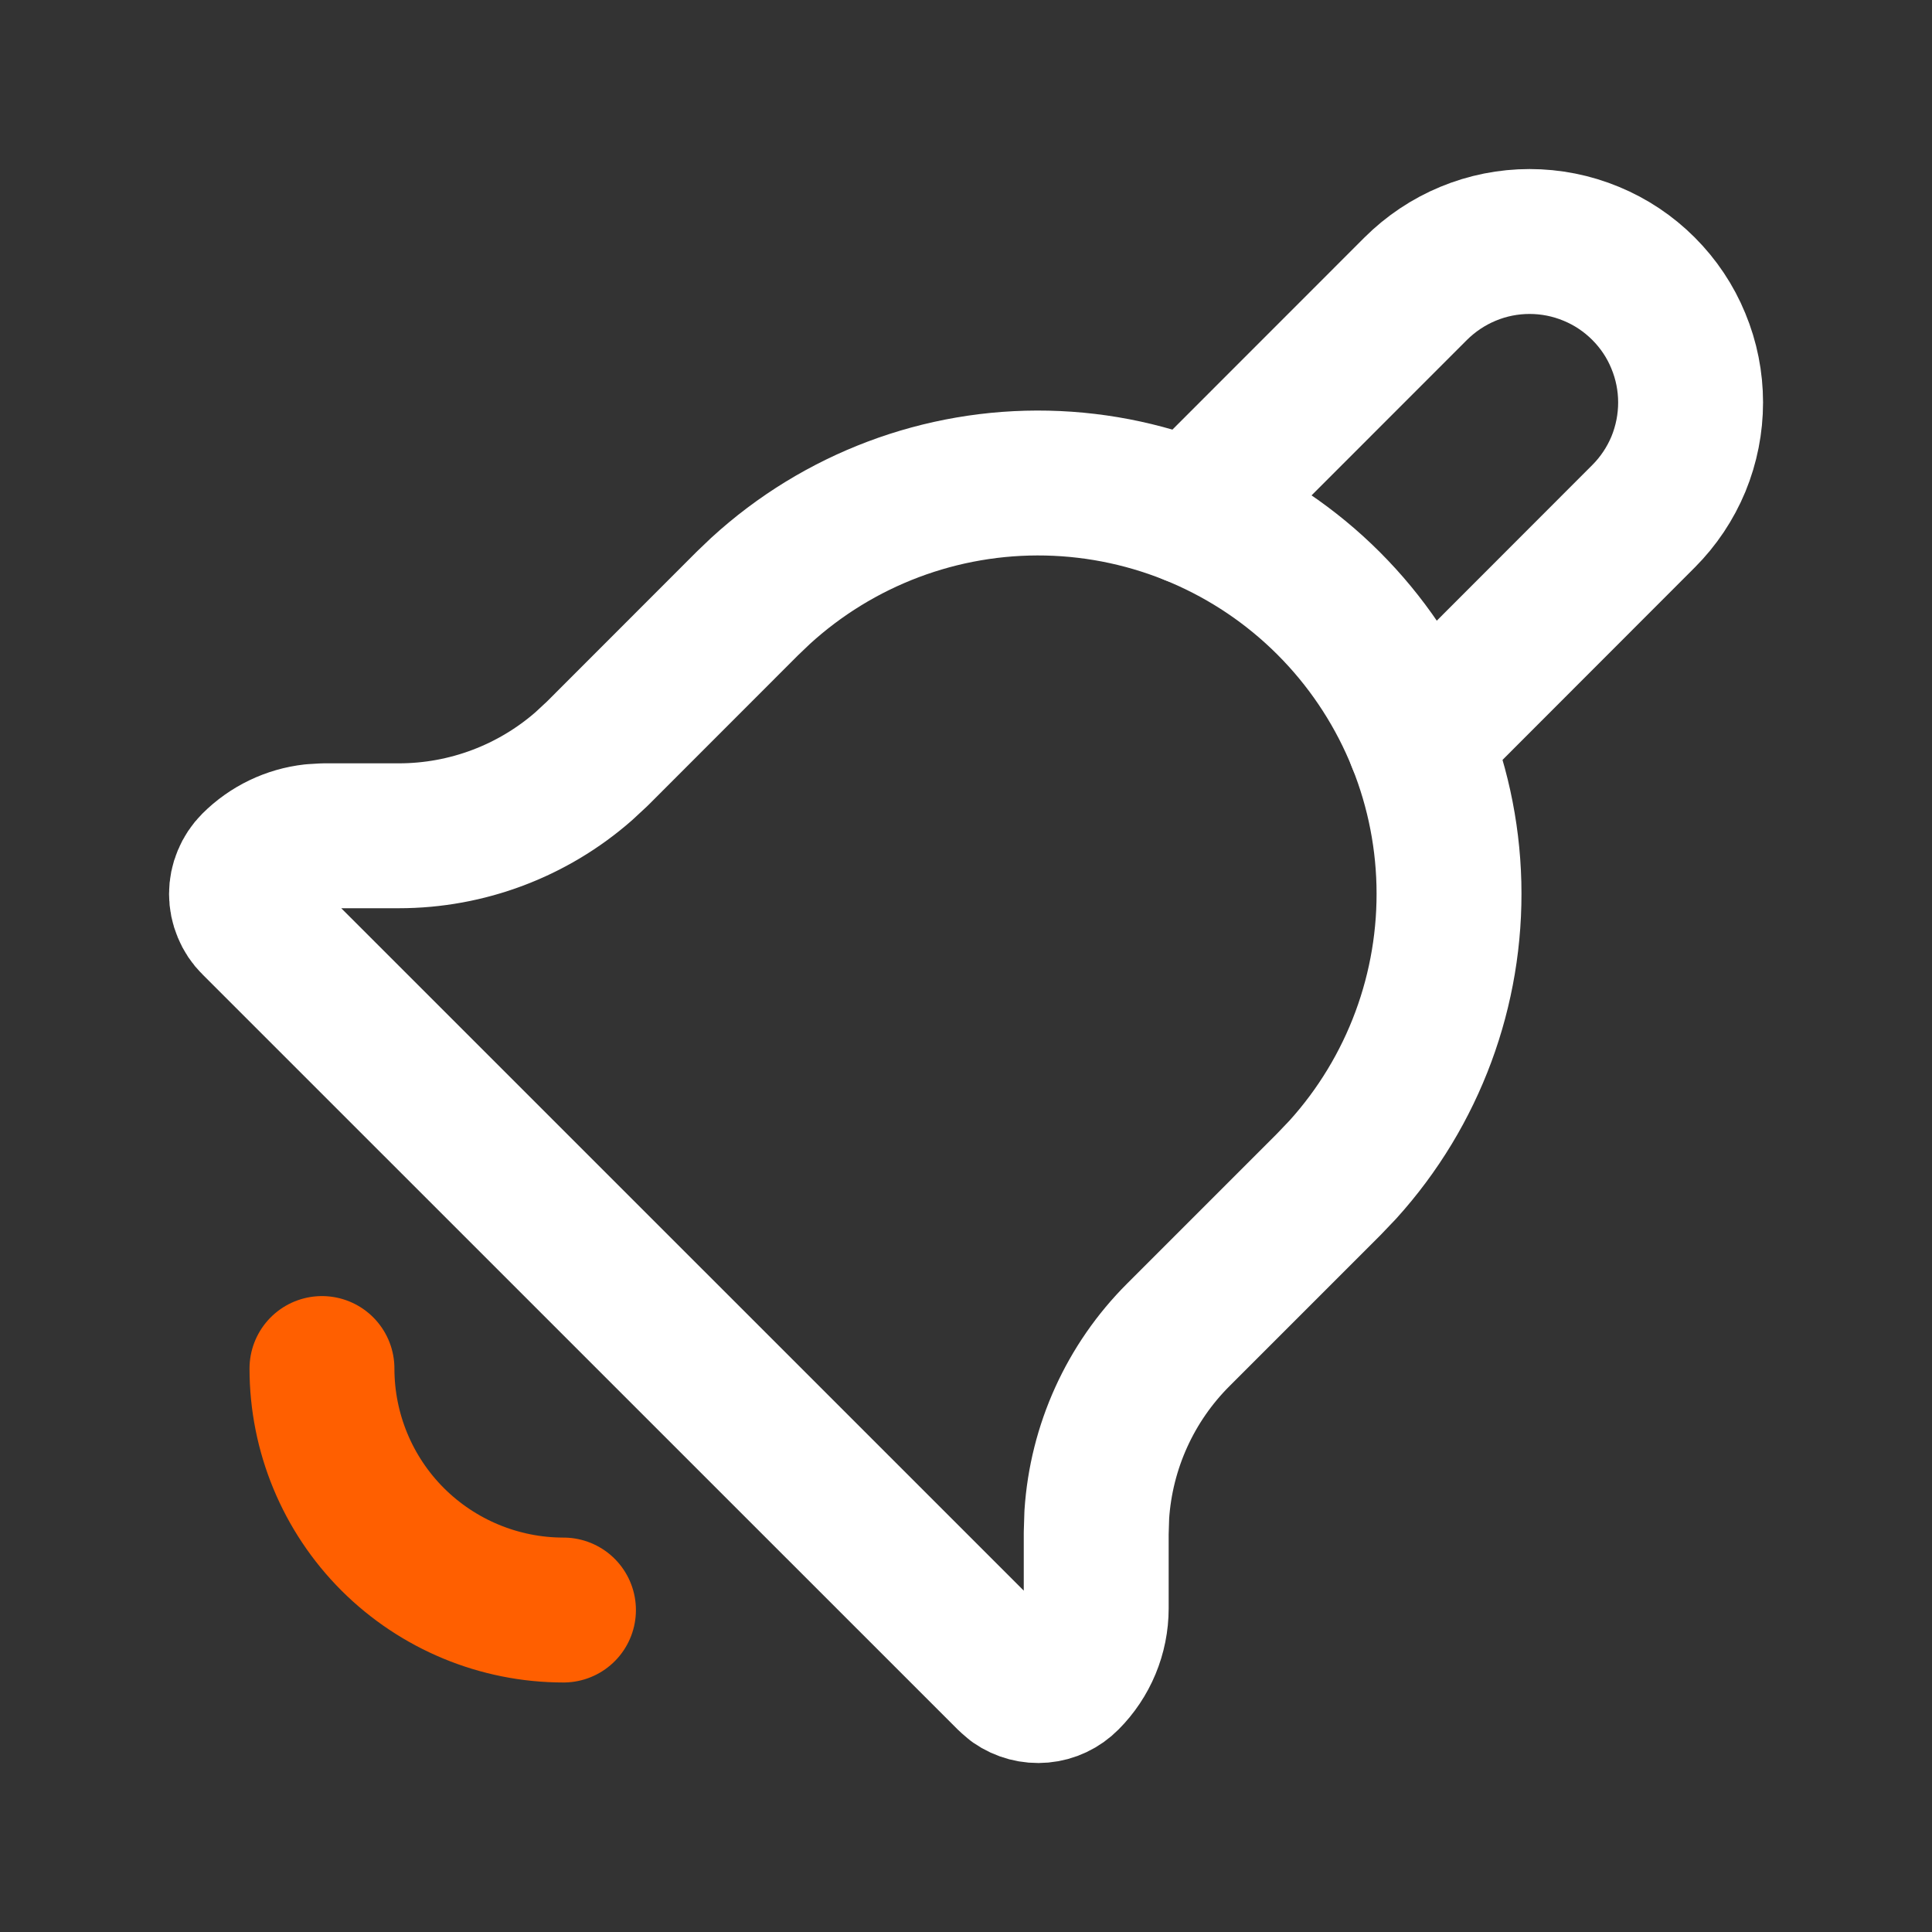 <svg width="20" height="20" viewBox="0 0 20 20" fill="none" xmlns="http://www.w3.org/2000/svg">
<rect x="0" y="0" width="20" height="20" fill="#333333" stroke="none"/>
<g clip-path="url(#clip0_0_2945)">
<path d="M3.333 14.167C3.333 14.83 3.596 15.466 4.065 15.935C4.534 16.403 5.17 16.667 5.833 16.667" stroke="#FF5F00" stroke-width="1.5" stroke-linecap="round" stroke-linejoin="round"/>
<path d="M12.337 5.308L14.656 2.988C14.811 2.834 14.994 2.711 15.197 2.627C15.399 2.543 15.615 2.5 15.834 2.5C16.053 2.5 16.27 2.543 16.472 2.627C16.674 2.71 16.858 2.833 17.013 2.988C17.168 3.143 17.291 3.326 17.374 3.529C17.458 3.731 17.501 3.948 17.501 4.166C17.501 4.385 17.458 4.602 17.375 4.804C17.291 5.006 17.168 5.19 17.013 5.345L14.693 7.667" stroke="white" stroke-width="1.5" stroke-linecap="round" stroke-linejoin="round"/>
<path d="M13.754 6.246C14.526 7.018 14.972 8.057 14.999 9.148C15.026 10.239 14.633 11.299 13.901 12.108L13.754 12.262L12.198 13.818C11.7 14.315 11.4 14.977 11.354 15.679L11.348 15.871V16.649C11.348 16.922 11.239 17.183 11.047 17.375C10.977 17.446 10.884 17.49 10.785 17.499C10.686 17.508 10.586 17.482 10.504 17.425L10.446 17.375L2.625 9.555C2.585 9.516 2.554 9.469 2.533 9.417C2.511 9.365 2.5 9.31 2.5 9.254C2.5 9.198 2.511 9.143 2.533 9.091C2.554 9.04 2.585 8.993 2.625 8.953C2.79 8.788 3.005 8.685 3.235 8.659L3.351 8.652H4.128C4.835 8.652 5.514 8.395 6.043 7.932L6.183 7.802L7.738 6.246L7.872 6.118C8.68 5.378 9.743 4.977 10.839 5.001C11.934 5.025 12.979 5.471 13.754 6.246Z" stroke="white" stroke-width="1.5" stroke-linecap="round" stroke-linejoin="round"/>
</g>
<defs>
<clipPath id="clip0_0_2945">
<rect width="20" height="20" fill="white"/>
</clipPath>
</defs>
</svg>
